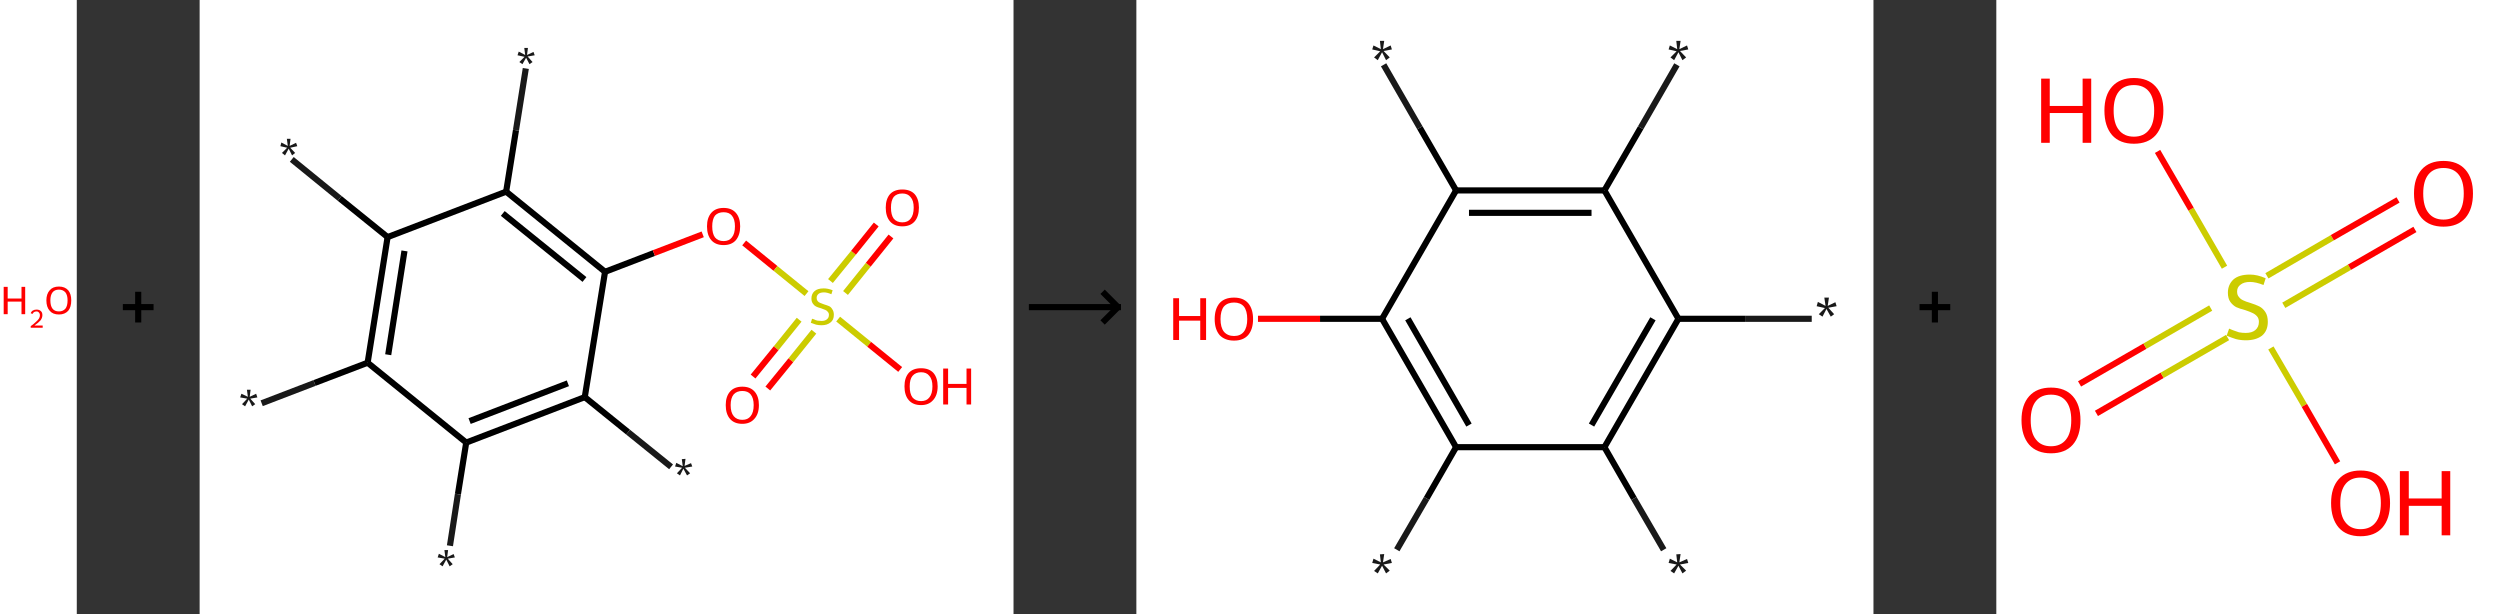<?xml version='1.0' encoding='ASCII' standalone='yes'?>
<svg xmlns="http://www.w3.org/2000/svg" xmlns:xlink="http://www.w3.org/1999/xlink" version="1.1" width="814.0px" viewBox="0 0 814.0 200.0" height="200.0px">
  <rect x="0" y="0" width="814.0" height="200.0" fill="#333333" stroke="none"/>
  <g>
    <g transform="translate(0, 0) scale(1 1) "><!-- END OF HEADER -->
<rect style="opacity:1.0;fill:#FFFFFF;stroke:none" width="25.0" height="200.0" x="0.0" y="0.0"> </rect>
<path class="atom-0" d="M 1.2 93.4 L 2.5 93.4 L 2.5 97.2 L 7.0 97.2 L 7.0 93.4 L 8.2 93.4 L 8.2 102.3 L 7.0 102.3 L 7.0 98.2 L 2.5 98.2 L 2.5 102.3 L 1.2 102.3 L 1.2 93.4 " fill="#FF0000"/>
<path class="atom-0" d="M 10.0 102.0 Q 10.2 101.4, 10.7 101.1 Q 11.2 100.8, 11.9 100.8 Q 12.8 100.8, 13.3 101.3 Q 13.8 101.7, 13.8 102.6 Q 13.8 103.5, 13.2 104.3 Q 12.5 105.1, 11.2 106.0 L 13.9 106.0 L 13.9 106.7 L 10.0 106.7 L 10.0 106.2 Q 11.1 105.4, 11.7 104.8 Q 12.4 104.2, 12.7 103.7 Q 13.0 103.2, 13.0 102.6 Q 13.0 102.1, 12.7 101.8 Q 12.4 101.4, 11.9 101.4 Q 11.5 101.4, 11.1 101.6 Q 10.8 101.8, 10.6 102.2 L 10.0 102.0 " fill="#FF0000"/>
<path class="atom-0" d="M 15.1 97.8 Q 15.1 95.7, 16.2 94.5 Q 17.2 93.3, 19.2 93.3 Q 21.1 93.3, 22.2 94.5 Q 23.2 95.7, 23.2 97.8 Q 23.2 100.0, 22.2 101.2 Q 21.1 102.4, 19.2 102.4 Q 17.2 102.4, 16.2 101.2 Q 15.1 100.0, 15.1 97.8 M 19.2 101.4 Q 20.5 101.4, 21.3 100.5 Q 22.0 99.6, 22.0 97.8 Q 22.0 96.1, 21.3 95.2 Q 20.5 94.3, 19.2 94.3 Q 17.8 94.3, 17.1 95.2 Q 16.4 96.1, 16.4 97.8 Q 16.4 99.6, 17.1 100.5 Q 17.8 101.4, 19.2 101.4 " fill="#FF0000"/>
</g>
    <g transform="translate(25.0, 0) scale(1 1) "><line x1="15" y1="100" x2="25" y2="100" style="stroke:rgb(0,0,0);stroke-width:2"/>
  <line x1="20" y1="95" x2="20" y2="105" style="stroke:rgb(0,0,0);stroke-width:2"/>
</g>
    <g transform="translate(65.0, 0) scale(1 1) "><!-- END OF HEADER -->
<rect style="opacity:1.0;fill:#FFFFFF;stroke:none" width="265.0" height="200.0" x="0.0" y="0.0"> </rect>
<path class="bond-0 atom-0 atom-1" d="M 20.2,131.3 L 37.4,124.7" style="fill:none;fill-rule:evenodd;stroke:#191919;stroke-width:2.0px;stroke-linecap:butt;stroke-linejoin:miter;stroke-opacity:1"/>
<path class="bond-0 atom-0 atom-1" d="M 37.4,124.7 L 54.7,118.1" style="fill:none;fill-rule:evenodd;stroke:#000000;stroke-width:2.0px;stroke-linecap:butt;stroke-linejoin:miter;stroke-opacity:1"/>
<path class="bond-1 atom-1 atom-2" d="M 54.7,118.1 L 61.2,77.2" style="fill:none;fill-rule:evenodd;stroke:#000000;stroke-width:2.0px;stroke-linecap:butt;stroke-linejoin:miter;stroke-opacity:1"/>
<path class="bond-1 atom-1 atom-2" d="M 61.4,115.5 L 66.7,81.7" style="fill:none;fill-rule:evenodd;stroke:#000000;stroke-width:2.0px;stroke-linecap:butt;stroke-linejoin:miter;stroke-opacity:1"/>
<path class="bond-2 atom-2 atom-3" d="M 61.2,77.2 L 45.6,64.6" style="fill:none;fill-rule:evenodd;stroke:#000000;stroke-width:2.0px;stroke-linecap:butt;stroke-linejoin:miter;stroke-opacity:1"/>
<path class="bond-2 atom-2 atom-3" d="M 45.6,64.6 L 30.0,51.9" style="fill:none;fill-rule:evenodd;stroke:#191919;stroke-width:2.0px;stroke-linecap:butt;stroke-linejoin:miter;stroke-opacity:1"/>
<path class="bond-3 atom-2 atom-4" d="M 61.2,77.2 L 99.8,62.4" style="fill:none;fill-rule:evenodd;stroke:#000000;stroke-width:2.0px;stroke-linecap:butt;stroke-linejoin:miter;stroke-opacity:1"/>
<path class="bond-4 atom-4 atom-5" d="M 99.8,62.4 L 103.0,42.4" style="fill:none;fill-rule:evenodd;stroke:#000000;stroke-width:2.0px;stroke-linecap:butt;stroke-linejoin:miter;stroke-opacity:1"/>
<path class="bond-4 atom-4 atom-5" d="M 103.0,42.4 L 106.2,22.3" style="fill:none;fill-rule:evenodd;stroke:#191919;stroke-width:2.0px;stroke-linecap:butt;stroke-linejoin:miter;stroke-opacity:1"/>
<path class="bond-5 atom-4 atom-6" d="M 99.8,62.4 L 132.0,88.5" style="fill:none;fill-rule:evenodd;stroke:#000000;stroke-width:2.0px;stroke-linecap:butt;stroke-linejoin:miter;stroke-opacity:1"/>
<path class="bond-5 atom-4 atom-6" d="M 98.7,69.5 L 125.3,91.0" style="fill:none;fill-rule:evenodd;stroke:#000000;stroke-width:2.0px;stroke-linecap:butt;stroke-linejoin:miter;stroke-opacity:1"/>
<path class="bond-6 atom-6 atom-7" d="M 132.0,88.5 L 147.9,82.4" style="fill:none;fill-rule:evenodd;stroke:#000000;stroke-width:2.0px;stroke-linecap:butt;stroke-linejoin:miter;stroke-opacity:1"/>
<path class="bond-6 atom-6 atom-7" d="M 147.9,82.4 L 163.8,76.3" style="fill:none;fill-rule:evenodd;stroke:#FF0000;stroke-width:2.0px;stroke-linecap:butt;stroke-linejoin:miter;stroke-opacity:1"/>
<path class="bond-7 atom-7 atom-8" d="M 177.3,79.1 L 187.5,87.4" style="fill:none;fill-rule:evenodd;stroke:#FF0000;stroke-width:2.0px;stroke-linecap:butt;stroke-linejoin:miter;stroke-opacity:1"/>
<path class="bond-7 atom-7 atom-8" d="M 187.5,87.4 L 197.6,95.6" style="fill:none;fill-rule:evenodd;stroke:#CCCC00;stroke-width:2.0px;stroke-linecap:butt;stroke-linejoin:miter;stroke-opacity:1"/>
<path class="bond-8 atom-8 atom-9" d="M 195.2,104.1 L 187.7,113.4" style="fill:none;fill-rule:evenodd;stroke:#CCCC00;stroke-width:2.0px;stroke-linecap:butt;stroke-linejoin:miter;stroke-opacity:1"/>
<path class="bond-8 atom-8 atom-9" d="M 187.7,113.4 L 180.2,122.6" style="fill:none;fill-rule:evenodd;stroke:#FF0000;stroke-width:2.0px;stroke-linecap:butt;stroke-linejoin:miter;stroke-opacity:1"/>
<path class="bond-8 atom-8 atom-9" d="M 200.0,108.0 L 192.5,117.3" style="fill:none;fill-rule:evenodd;stroke:#CCCC00;stroke-width:2.0px;stroke-linecap:butt;stroke-linejoin:miter;stroke-opacity:1"/>
<path class="bond-8 atom-8 atom-9" d="M 192.5,117.3 L 185.0,126.5" style="fill:none;fill-rule:evenodd;stroke:#FF0000;stroke-width:2.0px;stroke-linecap:butt;stroke-linejoin:miter;stroke-opacity:1"/>
<path class="bond-9 atom-8 atom-10" d="M 210.3,95.4 L 217.7,86.2" style="fill:none;fill-rule:evenodd;stroke:#CCCC00;stroke-width:2.0px;stroke-linecap:butt;stroke-linejoin:miter;stroke-opacity:1"/>
<path class="bond-9 atom-8 atom-10" d="M 217.7,86.2 L 225.1,77.0" style="fill:none;fill-rule:evenodd;stroke:#FF0000;stroke-width:2.0px;stroke-linecap:butt;stroke-linejoin:miter;stroke-opacity:1"/>
<path class="bond-9 atom-8 atom-10" d="M 205.4,91.5 L 212.9,82.3" style="fill:none;fill-rule:evenodd;stroke:#CCCC00;stroke-width:2.0px;stroke-linecap:butt;stroke-linejoin:miter;stroke-opacity:1"/>
<path class="bond-9 atom-8 atom-10" d="M 212.9,82.3 L 220.3,73.1" style="fill:none;fill-rule:evenodd;stroke:#FF0000;stroke-width:2.0px;stroke-linecap:butt;stroke-linejoin:miter;stroke-opacity:1"/>
<path class="bond-10 atom-8 atom-11" d="M 207.9,103.9 L 218.0,112.1" style="fill:none;fill-rule:evenodd;stroke:#CCCC00;stroke-width:2.0px;stroke-linecap:butt;stroke-linejoin:miter;stroke-opacity:1"/>
<path class="bond-10 atom-8 atom-11" d="M 218.0,112.1 L 228.1,120.3" style="fill:none;fill-rule:evenodd;stroke:#FF0000;stroke-width:2.0px;stroke-linecap:butt;stroke-linejoin:miter;stroke-opacity:1"/>
<path class="bond-11 atom-6 atom-12" d="M 132.0,88.5 L 125.4,129.3" style="fill:none;fill-rule:evenodd;stroke:#000000;stroke-width:2.0px;stroke-linecap:butt;stroke-linejoin:miter;stroke-opacity:1"/>
<path class="bond-12 atom-12 atom-13" d="M 125.4,129.3 L 139.5,140.7" style="fill:none;fill-rule:evenodd;stroke:#000000;stroke-width:2.0px;stroke-linecap:butt;stroke-linejoin:miter;stroke-opacity:1"/>
<path class="bond-12 atom-12 atom-13" d="M 139.5,140.7 L 153.5,152.0" style="fill:none;fill-rule:evenodd;stroke:#191919;stroke-width:2.0px;stroke-linecap:butt;stroke-linejoin:miter;stroke-opacity:1"/>
<path class="bond-13 atom-12 atom-14" d="M 125.4,129.3 L 86.8,144.1" style="fill:none;fill-rule:evenodd;stroke:#000000;stroke-width:2.0px;stroke-linecap:butt;stroke-linejoin:miter;stroke-opacity:1"/>
<path class="bond-13 atom-12 atom-14" d="M 119.9,124.8 L 87.9,137.1" style="fill:none;fill-rule:evenodd;stroke:#000000;stroke-width:2.0px;stroke-linecap:butt;stroke-linejoin:miter;stroke-opacity:1"/>
<path class="bond-14 atom-14 atom-15" d="M 86.8,144.1 L 84.1,160.9" style="fill:none;fill-rule:evenodd;stroke:#000000;stroke-width:2.0px;stroke-linecap:butt;stroke-linejoin:miter;stroke-opacity:1"/>
<path class="bond-14 atom-14 atom-15" d="M 84.1,160.9 L 81.5,177.7" style="fill:none;fill-rule:evenodd;stroke:#191919;stroke-width:2.0px;stroke-linecap:butt;stroke-linejoin:miter;stroke-opacity:1"/>
<path class="bond-15 atom-14 atom-1" d="M 86.8,144.1 L 54.7,118.1" style="fill:none;fill-rule:evenodd;stroke:#000000;stroke-width:2.0px;stroke-linecap:butt;stroke-linejoin:miter;stroke-opacity:1"/>
<path class="atom-0" d="M 13.8 131.6 L 15.5 129.8 L 13.2 129.4 L 13.6 128.2 L 15.7 129.2 L 15.4 126.9 L 16.6 126.9 L 16.3 129.2 L 18.4 128.2 L 18.8 129.4 L 16.5 129.8 L 18.1 131.6 L 17.1 132.3 L 16.0 130.1 L 14.8 132.3 L 13.8 131.6 " fill="#191919"/>
<path class="atom-3" d="M 26.8 49.8 L 28.5 48.1 L 26.3 47.6 L 26.6 46.4 L 28.7 47.5 L 28.4 45.2 L 29.6 45.2 L 29.3 47.5 L 31.4 46.5 L 31.8 47.6 L 29.5 48.1 L 31.1 49.8 L 30.1 50.6 L 29.0 48.4 L 27.8 50.6 L 26.8 49.8 " fill="#191919"/>
<path class="atom-5" d="M 104.1 20.2 L 105.8 18.5 L 103.5 18.0 L 103.9 16.8 L 106.0 17.9 L 105.7 15.6 L 106.9 15.6 L 106.6 17.9 L 108.7 16.9 L 109.1 18.0 L 106.8 18.4 L 108.4 20.2 L 107.4 20.9 L 106.3 18.8 L 105.1 20.9 L 104.1 20.2 " fill="#191919"/>
<path class="atom-7" d="M 165.2 73.7 Q 165.2 70.9, 166.6 69.3 Q 168.0 67.7, 170.6 67.7 Q 173.2 67.7, 174.6 69.3 Q 176.0 70.9, 176.0 73.7 Q 176.0 76.5, 174.6 78.2 Q 173.2 79.8, 170.6 79.8 Q 168.0 79.8, 166.6 78.2 Q 165.2 76.6, 165.2 73.7 M 170.6 78.5 Q 172.4 78.5, 173.3 77.3 Q 174.3 76.1, 174.3 73.7 Q 174.3 71.4, 173.3 70.2 Q 172.4 69.1, 170.6 69.1 Q 168.8 69.1, 167.8 70.2 Q 166.9 71.4, 166.9 73.7 Q 166.9 76.1, 167.8 77.3 Q 168.8 78.5, 170.6 78.5 " fill="#FF0000"/>
<path class="atom-8" d="M 199.4 103.8 Q 199.6 103.8, 200.1 104.0 Q 200.6 104.3, 201.2 104.4 Q 201.9 104.5, 202.5 104.5 Q 203.6 104.5, 204.2 104.0 Q 204.9 103.5, 204.9 102.5 Q 204.9 101.9, 204.5 101.5 Q 204.2 101.1, 203.7 100.9 Q 203.2 100.7, 202.4 100.4 Q 201.3 100.1, 200.7 99.8 Q 200.1 99.5, 199.7 98.9 Q 199.2 98.2, 199.2 97.2 Q 199.2 95.7, 200.2 94.8 Q 201.2 93.9, 203.2 93.9 Q 204.6 93.9, 206.1 94.5 L 205.7 95.8 Q 204.3 95.2, 203.3 95.2 Q 202.1 95.2, 201.5 95.7 Q 200.9 96.2, 200.9 97.0 Q 200.9 97.6, 201.2 98.0 Q 201.5 98.4, 202.0 98.6 Q 202.5 98.8, 203.3 99.1 Q 204.3 99.4, 205.0 99.7 Q 205.6 100.0, 206.0 100.7 Q 206.5 101.4, 206.5 102.5 Q 206.5 104.2, 205.4 105.0 Q 204.3 105.9, 202.5 105.9 Q 201.5 105.9, 200.7 105.7 Q 199.9 105.4, 199.0 105.1 L 199.4 103.8 " fill="#CCCC00"/>
<path class="atom-9" d="M 171.3 131.9 Q 171.3 129.1, 172.7 127.5 Q 174.1 125.9, 176.7 125.9 Q 179.3 125.9, 180.7 127.5 Q 182.1 129.1, 182.1 131.9 Q 182.1 134.8, 180.6 136.4 Q 179.2 138.0, 176.7 138.0 Q 174.1 138.0, 172.7 136.4 Q 171.3 134.8, 171.3 131.9 M 176.7 136.7 Q 178.5 136.7, 179.4 135.5 Q 180.4 134.3, 180.4 131.9 Q 180.4 129.6, 179.4 128.4 Q 178.5 127.3, 176.7 127.3 Q 174.9 127.3, 173.9 128.4 Q 172.9 129.6, 172.9 131.9 Q 172.9 134.3, 173.9 135.5 Q 174.9 136.7, 176.7 136.7 " fill="#FF0000"/>
<path class="atom-10" d="M 223.4 67.6 Q 223.4 64.8, 224.8 63.2 Q 226.2 61.7, 228.8 61.7 Q 231.4 61.7, 232.8 63.2 Q 234.2 64.8, 234.2 67.6 Q 234.2 70.5, 232.8 72.1 Q 231.4 73.7, 228.8 73.7 Q 226.2 73.7, 224.8 72.1 Q 223.4 70.5, 223.4 67.6 M 228.8 72.4 Q 230.6 72.4, 231.5 71.2 Q 232.5 70.0, 232.5 67.6 Q 232.5 65.3, 231.5 64.2 Q 230.6 63.0, 228.8 63.0 Q 227.0 63.0, 226.0 64.1 Q 225.1 65.3, 225.1 67.6 Q 225.1 70.0, 226.0 71.2 Q 227.0 72.4, 228.8 72.4 " fill="#FF0000"/>
<path class="atom-11" d="M 229.5 125.8 Q 229.5 123.0, 230.9 121.4 Q 232.3 119.9, 234.9 119.9 Q 237.5 119.9, 238.9 121.4 Q 240.3 123.0, 240.3 125.8 Q 240.3 128.7, 238.8 130.3 Q 237.4 131.9, 234.9 131.9 Q 232.3 131.9, 230.9 130.3 Q 229.5 128.7, 229.5 125.8 M 234.9 130.6 Q 236.7 130.6, 237.6 129.4 Q 238.6 128.2, 238.6 125.8 Q 238.6 123.5, 237.6 122.4 Q 236.7 121.2, 234.9 121.2 Q 233.1 121.2, 232.1 122.4 Q 231.2 123.5, 231.2 125.8 Q 231.2 128.2, 232.1 129.4 Q 233.1 130.6, 234.9 130.6 " fill="#FF0000"/>
<path class="atom-11" d="M 242.1 120.0 L 243.7 120.0 L 243.7 125.0 L 249.7 125.0 L 249.7 120.0 L 251.2 120.0 L 251.2 131.7 L 249.7 131.7 L 249.7 126.3 L 243.7 126.3 L 243.7 131.7 L 242.1 131.7 L 242.1 120.0 " fill="#FF0000"/>
<path class="atom-13" d="M 155.4 154.1 L 157.1 152.3 L 154.8 151.9 L 155.2 150.7 L 157.3 151.8 L 157.0 149.5 L 158.2 149.4 L 157.9 151.7 L 160.0 150.8 L 160.4 151.9 L 158.0 152.3 L 159.7 154.1 L 158.7 154.8 L 157.5 152.6 L 156.4 154.8 L 155.4 154.1 " fill="#191919"/>
<path class="atom-15" d="M 78.1 183.7 L 79.8 181.9 L 77.5 181.5 L 77.9 180.3 L 80.0 181.4 L 79.7 179.1 L 80.9 179.1 L 80.6 181.4 L 82.7 180.4 L 83.1 181.5 L 80.8 181.9 L 82.4 183.7 L 81.4 184.4 L 80.3 182.2 L 79.1 184.4 L 78.1 183.7 " fill="#191919"/>
</g>
    <g transform="translate(330.0, 0) scale(1 1) "><line x1="5" y1="100" x2="35" y2="100" style="stroke:rgb(0,0,0);stroke-width:2"/>
  <line x1="34" y1="100" x2="29" y2="95" style="stroke:rgb(0,0,0);stroke-width:2"/>
  <line x1="34" y1="100" x2="29" y2="105" style="stroke:rgb(0,0,0);stroke-width:2"/>
</g>
    <g transform="translate(370.0, 0) scale(1 1) "><!-- END OF HEADER -->
<rect style="opacity:1.0;fill:#FFFFFF;stroke:none" width="240.0" height="200.0" x="0.0" y="0.0"> </rect>
<path class="bond-0 atom-0 atom-1" d="M 219.9,103.8 L 198.2,103.8" style="fill:none;fill-rule:evenodd;stroke:#191919;stroke-width:2.0px;stroke-linecap:butt;stroke-linejoin:miter;stroke-opacity:1"/>
<path class="bond-0 atom-0 atom-1" d="M 198.2,103.8 L 176.5,103.8" style="fill:none;fill-rule:evenodd;stroke:#000000;stroke-width:2.0px;stroke-linecap:butt;stroke-linejoin:miter;stroke-opacity:1"/>
<path class="bond-1 atom-1 atom-2" d="M 176.5,103.8 L 152.4,145.6" style="fill:none;fill-rule:evenodd;stroke:#000000;stroke-width:2.0px;stroke-linecap:butt;stroke-linejoin:miter;stroke-opacity:1"/>
<path class="bond-1 atom-1 atom-2" d="M 168.2,103.8 L 148.2,138.4" style="fill:none;fill-rule:evenodd;stroke:#000000;stroke-width:2.0px;stroke-linecap:butt;stroke-linejoin:miter;stroke-opacity:1"/>
<path class="bond-2 atom-2 atom-3" d="M 152.4,145.6 L 162.0,162.3" style="fill:none;fill-rule:evenodd;stroke:#000000;stroke-width:2.0px;stroke-linecap:butt;stroke-linejoin:miter;stroke-opacity:1"/>
<path class="bond-2 atom-2 atom-3" d="M 162.0,162.3 L 171.7,179.0" style="fill:none;fill-rule:evenodd;stroke:#191919;stroke-width:2.0px;stroke-linecap:butt;stroke-linejoin:miter;stroke-opacity:1"/>
<path class="bond-3 atom-2 atom-4" d="M 152.4,145.6 L 104.1,145.6" style="fill:none;fill-rule:evenodd;stroke:#000000;stroke-width:2.0px;stroke-linecap:butt;stroke-linejoin:miter;stroke-opacity:1"/>
<path class="bond-4 atom-4 atom-5" d="M 104.1,145.6 L 94.5,162.3" style="fill:none;fill-rule:evenodd;stroke:#000000;stroke-width:2.0px;stroke-linecap:butt;stroke-linejoin:miter;stroke-opacity:1"/>
<path class="bond-4 atom-4 atom-5" d="M 94.5,162.3 L 84.8,179.0" style="fill:none;fill-rule:evenodd;stroke:#191919;stroke-width:2.0px;stroke-linecap:butt;stroke-linejoin:miter;stroke-opacity:1"/>
<path class="bond-5 atom-4 atom-6" d="M 104.1,145.6 L 80.0,103.8" style="fill:none;fill-rule:evenodd;stroke:#000000;stroke-width:2.0px;stroke-linecap:butt;stroke-linejoin:miter;stroke-opacity:1"/>
<path class="bond-5 atom-4 atom-6" d="M 108.3,138.4 L 88.4,103.8" style="fill:none;fill-rule:evenodd;stroke:#000000;stroke-width:2.0px;stroke-linecap:butt;stroke-linejoin:miter;stroke-opacity:1"/>
<path class="bond-6 atom-6 atom-7" d="M 80.0,103.8 L 59.8,103.8" style="fill:none;fill-rule:evenodd;stroke:#000000;stroke-width:2.0px;stroke-linecap:butt;stroke-linejoin:miter;stroke-opacity:1"/>
<path class="bond-6 atom-6 atom-7" d="M 59.8,103.8 L 39.6,103.8" style="fill:none;fill-rule:evenodd;stroke:#FF0000;stroke-width:2.0px;stroke-linecap:butt;stroke-linejoin:miter;stroke-opacity:1"/>
<path class="bond-7 atom-6 atom-8" d="M 80.0,103.8 L 104.1,62.0" style="fill:none;fill-rule:evenodd;stroke:#000000;stroke-width:2.0px;stroke-linecap:butt;stroke-linejoin:miter;stroke-opacity:1"/>
<path class="bond-8 atom-8 atom-9" d="M 104.1,62.0 L 92.3,41.6" style="fill:none;fill-rule:evenodd;stroke:#000000;stroke-width:2.0px;stroke-linecap:butt;stroke-linejoin:miter;stroke-opacity:1"/>
<path class="bond-8 atom-8 atom-9" d="M 92.3,41.6 L 80.5,21.1" style="fill:none;fill-rule:evenodd;stroke:#191919;stroke-width:2.0px;stroke-linecap:butt;stroke-linejoin:miter;stroke-opacity:1"/>
<path class="bond-9 atom-8 atom-10" d="M 104.1,62.0 L 152.4,62.0" style="fill:none;fill-rule:evenodd;stroke:#000000;stroke-width:2.0px;stroke-linecap:butt;stroke-linejoin:miter;stroke-opacity:1"/>
<path class="bond-9 atom-8 atom-10" d="M 108.3,69.3 L 148.2,69.3" style="fill:none;fill-rule:evenodd;stroke:#000000;stroke-width:2.0px;stroke-linecap:butt;stroke-linejoin:miter;stroke-opacity:1"/>
<path class="bond-10 atom-10 atom-11" d="M 152.4,62.0 L 164.2,41.6" style="fill:none;fill-rule:evenodd;stroke:#000000;stroke-width:2.0px;stroke-linecap:butt;stroke-linejoin:miter;stroke-opacity:1"/>
<path class="bond-10 atom-10 atom-11" d="M 164.2,41.6 L 176.0,21.1" style="fill:none;fill-rule:evenodd;stroke:#191919;stroke-width:2.0px;stroke-linecap:butt;stroke-linejoin:miter;stroke-opacity:1"/>
<path class="bond-11 atom-10 atom-1" d="M 152.4,62.0 L 176.5,103.8" style="fill:none;fill-rule:evenodd;stroke:#000000;stroke-width:2.0px;stroke-linecap:butt;stroke-linejoin:miter;stroke-opacity:1"/>
<path class="atom-0" d="M 222.2 102.3 L 224.2 100.3 L 221.5 99.7 L 221.9 98.3 L 224.4 99.6 L 224.0 96.9 L 225.5 96.9 L 225.1 99.6 L 227.6 98.4 L 228.0 99.7 L 225.3 100.2 L 227.2 102.3 L 226.1 103.1 L 224.7 100.6 L 223.4 103.1 L 222.2 102.3 " fill="#191919"/>
<path class="atom-3" d="M 173.9 185.9 L 175.9 183.8 L 173.3 183.3 L 173.7 181.9 L 176.1 183.1 L 175.8 180.5 L 177.2 180.4 L 176.8 183.1 L 179.3 182.0 L 179.7 183.3 L 177.0 183.8 L 179.0 185.8 L 177.8 186.7 L 176.5 184.2 L 175.1 186.7 L 173.9 185.9 " fill="#191919"/>
<path class="atom-5" d="M 77.4 185.9 L 79.4 183.8 L 76.8 183.3 L 77.2 181.9 L 79.6 183.1 L 79.3 180.5 L 80.7 180.4 L 80.3 183.1 L 82.8 182.0 L 83.2 183.3 L 80.5 183.8 L 82.5 185.8 L 81.3 186.7 L 80.0 184.2 L 78.6 186.7 L 77.4 185.9 " fill="#191919"/>
<path class="atom-7" d="M 12.0 97.1 L 13.9 97.1 L 13.9 102.9 L 20.8 102.9 L 20.8 97.1 L 22.7 97.1 L 22.7 110.7 L 20.8 110.7 L 20.8 104.4 L 13.9 104.4 L 13.9 110.7 L 12.0 110.7 L 12.0 97.1 " fill="#FF0000"/>
<path class="atom-7" d="M 25.5 103.9 Q 25.5 100.6, 27.1 98.7 Q 28.7 96.9, 31.8 96.9 Q 34.8 96.9, 36.4 98.7 Q 38.0 100.6, 38.0 103.9 Q 38.0 107.2, 36.4 109.1 Q 34.8 110.9, 31.8 110.9 Q 28.8 110.9, 27.1 109.1 Q 25.5 107.2, 25.5 103.9 M 31.8 109.4 Q 33.9 109.4, 35.0 108.0 Q 36.1 106.6, 36.1 103.9 Q 36.1 101.2, 35.0 99.8 Q 33.9 98.5, 31.8 98.5 Q 29.7 98.5, 28.5 99.8 Q 27.4 101.2, 27.4 103.9 Q 27.4 106.6, 28.5 108.0 Q 29.7 109.4, 31.8 109.4 " fill="#FF0000"/>
<path class="atom-9" d="M 77.4 18.7 L 79.4 16.7 L 76.8 16.1 L 77.2 14.8 L 79.6 16.0 L 79.3 13.3 L 80.7 13.3 L 80.3 16.0 L 82.8 14.8 L 83.2 16.1 L 80.5 16.6 L 82.5 18.7 L 81.3 19.6 L 80.0 17.0 L 78.6 19.6 L 77.4 18.7 " fill="#191919"/>
<path class="atom-11" d="M 173.9 18.7 L 175.9 16.7 L 173.3 16.1 L 173.7 14.8 L 176.1 16.0 L 175.8 13.3 L 177.2 13.3 L 176.8 16.0 L 179.3 14.8 L 179.7 16.1 L 177.0 16.6 L 179.0 18.7 L 177.8 19.6 L 176.5 17.0 L 175.1 19.6 L 173.9 18.7 " fill="#191919"/>
</g>
    <g transform="translate(610.0, 0) scale(1 1) "><line x1="15" y1="100" x2="25" y2="100" style="stroke:rgb(0,0,0);stroke-width:2"/>
  <line x1="20" y1="95" x2="20" y2="105" style="stroke:rgb(0,0,0);stroke-width:2"/>
</g>
    <g transform="translate(650.0, 0) scale(1 1) "><!-- END OF HEADER -->
<rect style="opacity:1.0;fill:#FFFFFF;stroke:none" width="164.0" height="200.0" x="0.0" y="0.0"> </rect>
<path class="bond-0 atom-0 atom-1" d="M 27.1,125.0 L 48.4,112.7" style="fill:none;fill-rule:evenodd;stroke:#FF0000;stroke-width:2.0px;stroke-linecap:butt;stroke-linejoin:miter;stroke-opacity:1"/>
<path class="bond-0 atom-0 atom-1" d="M 48.4,112.7 L 69.8,100.3" style="fill:none;fill-rule:evenodd;stroke:#CCCC00;stroke-width:2.0px;stroke-linecap:butt;stroke-linejoin:miter;stroke-opacity:1"/>
<path class="bond-0 atom-0 atom-1" d="M 32.6,134.6 L 54.0,122.2" style="fill:none;fill-rule:evenodd;stroke:#FF0000;stroke-width:2.0px;stroke-linecap:butt;stroke-linejoin:miter;stroke-opacity:1"/>
<path class="bond-0 atom-0 atom-1" d="M 54.0,122.2 L 75.3,109.9" style="fill:none;fill-rule:evenodd;stroke:#CCCC00;stroke-width:2.0px;stroke-linecap:butt;stroke-linejoin:miter;stroke-opacity:1"/>
<path class="bond-1 atom-1 atom-2" d="M 93.6,99.4 L 115.0,87.0" style="fill:none;fill-rule:evenodd;stroke:#CCCC00;stroke-width:2.0px;stroke-linecap:butt;stroke-linejoin:miter;stroke-opacity:1"/>
<path class="bond-1 atom-1 atom-2" d="M 115.0,87.0 L 136.3,74.7" style="fill:none;fill-rule:evenodd;stroke:#FF0000;stroke-width:2.0px;stroke-linecap:butt;stroke-linejoin:miter;stroke-opacity:1"/>
<path class="bond-1 atom-1 atom-2" d="M 88.1,89.8 L 109.4,77.4" style="fill:none;fill-rule:evenodd;stroke:#CCCC00;stroke-width:2.0px;stroke-linecap:butt;stroke-linejoin:miter;stroke-opacity:1"/>
<path class="bond-1 atom-1 atom-2" d="M 109.4,77.4 L 130.8,65.1" style="fill:none;fill-rule:evenodd;stroke:#FF0000;stroke-width:2.0px;stroke-linecap:butt;stroke-linejoin:miter;stroke-opacity:1"/>
<path class="bond-2 atom-1 atom-3" d="M 74.3,87.0 L 63.4,68.1" style="fill:none;fill-rule:evenodd;stroke:#CCCC00;stroke-width:2.0px;stroke-linecap:butt;stroke-linejoin:miter;stroke-opacity:1"/>
<path class="bond-2 atom-1 atom-3" d="M 63.4,68.1 L 52.5,49.3" style="fill:none;fill-rule:evenodd;stroke:#FF0000;stroke-width:2.0px;stroke-linecap:butt;stroke-linejoin:miter;stroke-opacity:1"/>
<path class="bond-3 atom-1 atom-4" d="M 89.4,113.3 L 100.3,132.0" style="fill:none;fill-rule:evenodd;stroke:#CCCC00;stroke-width:2.0px;stroke-linecap:butt;stroke-linejoin:miter;stroke-opacity:1"/>
<path class="bond-3 atom-1 atom-4" d="M 100.3,132.0 L 111.1,150.7" style="fill:none;fill-rule:evenodd;stroke:#FF0000;stroke-width:2.0px;stroke-linecap:butt;stroke-linejoin:miter;stroke-opacity:1"/>
<path class="atom-0" d="M 8.2 136.8 Q 8.2 131.8, 10.7 129.0 Q 13.2 126.2, 17.8 126.2 Q 22.4 126.2, 24.9 129.0 Q 27.4 131.8, 27.4 136.8 Q 27.4 141.9, 24.9 144.8 Q 22.4 147.6, 17.8 147.6 Q 13.2 147.6, 10.7 144.8 Q 8.2 141.9, 8.2 136.8 M 17.8 145.3 Q 21.0 145.3, 22.7 143.1 Q 24.4 141.0, 24.4 136.8 Q 24.4 132.7, 22.7 130.6 Q 21.0 128.5, 17.8 128.5 Q 14.6 128.5, 12.9 130.6 Q 11.2 132.7, 11.2 136.8 Q 11.2 141.0, 12.9 143.1 Q 14.6 145.3, 17.8 145.3 " fill="#FF0000"/>
<path class="atom-1" d="M 75.8 107.0 Q 76.0 107.1, 77.0 107.5 Q 78.0 107.9, 79.0 108.2 Q 80.1 108.4, 81.2 108.4 Q 83.2 108.4, 84.3 107.5 Q 85.5 106.5, 85.5 104.8 Q 85.5 103.7, 84.9 103.0 Q 84.3 102.3, 83.4 101.9 Q 82.6 101.5, 81.1 101.0 Q 79.2 100.5, 78.1 100.0 Q 77.0 99.4, 76.2 98.3 Q 75.4 97.2, 75.4 95.3 Q 75.4 92.7, 77.2 91.0 Q 79.0 89.4, 82.6 89.4 Q 85.0 89.4, 87.7 90.6 L 87.0 92.8 Q 84.5 91.8, 82.6 91.8 Q 80.6 91.8, 79.5 92.7 Q 78.4 93.5, 78.4 94.9 Q 78.4 96.1, 79.0 96.7 Q 79.5 97.4, 80.4 97.8 Q 81.2 98.2, 82.6 98.6 Q 84.5 99.2, 85.7 99.8 Q 86.8 100.4, 87.6 101.6 Q 88.4 102.8, 88.4 104.8 Q 88.4 107.7, 86.5 109.3 Q 84.5 110.8, 81.3 110.8 Q 79.5 110.8, 78.0 110.4 Q 76.7 110.0, 75.0 109.3 L 75.8 107.0 " fill="#CCCC00"/>
<path class="atom-2" d="M 136.0 63.0 Q 136.0 58.0, 138.5 55.2 Q 141.0 52.4, 145.6 52.4 Q 150.2 52.4, 152.7 55.2 Q 155.2 58.0, 155.2 63.0 Q 155.2 68.1, 152.7 71.0 Q 150.2 73.8, 145.6 73.8 Q 141.0 73.8, 138.5 71.0 Q 136.0 68.1, 136.0 63.0 M 145.6 71.5 Q 148.8 71.5, 150.5 69.3 Q 152.2 67.2, 152.2 63.0 Q 152.2 58.9, 150.5 56.8 Q 148.8 54.7, 145.6 54.7 Q 142.4 54.7, 140.7 56.8 Q 139.0 58.9, 139.0 63.0 Q 139.0 67.2, 140.7 69.3 Q 142.4 71.5, 145.6 71.5 " fill="#FF0000"/>
<path class="atom-3" d="M 14.6 25.6 L 17.4 25.6 L 17.4 34.5 L 28.1 34.5 L 28.1 25.6 L 30.9 25.6 L 30.9 46.5 L 28.1 46.5 L 28.1 36.8 L 17.4 36.8 L 17.4 46.5 L 14.6 46.5 L 14.6 25.6 " fill="#FF0000"/>
<path class="atom-3" d="M 35.2 36.0 Q 35.2 31.0, 37.7 28.2 Q 40.2 25.4, 44.8 25.4 Q 49.4 25.4, 51.9 28.2 Q 54.4 31.0, 54.4 36.0 Q 54.4 41.1, 51.9 44.0 Q 49.4 46.8, 44.8 46.8 Q 40.2 46.8, 37.7 44.0 Q 35.2 41.1, 35.2 36.0 M 44.8 44.5 Q 48.0 44.5, 49.7 42.3 Q 51.4 40.2, 51.4 36.0 Q 51.4 31.9, 49.7 29.8 Q 48.0 27.7, 44.8 27.7 Q 41.6 27.7, 39.9 29.8 Q 38.2 31.9, 38.2 36.0 Q 38.2 40.2, 39.9 42.3 Q 41.6 44.5, 44.8 44.5 " fill="#FF0000"/>
<path class="atom-4" d="M 109.0 163.8 Q 109.0 158.8, 111.5 156.0 Q 114.0 153.2, 118.6 153.2 Q 123.2 153.2, 125.7 156.0 Q 128.2 158.8, 128.2 163.8 Q 128.2 168.9, 125.7 171.8 Q 123.2 174.6, 118.6 174.6 Q 114.0 174.6, 111.5 171.8 Q 109.0 168.9, 109.0 163.8 M 118.6 172.3 Q 121.8 172.3, 123.5 170.1 Q 125.2 168.0, 125.2 163.8 Q 125.2 159.7, 123.5 157.6 Q 121.8 155.5, 118.6 155.5 Q 115.4 155.5, 113.7 157.6 Q 112.0 159.7, 112.0 163.8 Q 112.0 168.0, 113.7 170.1 Q 115.4 172.3, 118.6 172.3 " fill="#FF0000"/>
<path class="atom-4" d="M 131.4 153.4 L 134.3 153.4 L 134.3 162.3 L 145.0 162.3 L 145.0 153.4 L 147.8 153.4 L 147.8 174.3 L 145.0 174.3 L 145.0 164.7 L 134.3 164.7 L 134.3 174.3 L 131.4 174.3 L 131.4 153.4 " fill="#FF0000"/>
</g>
  </g>
</svg>
